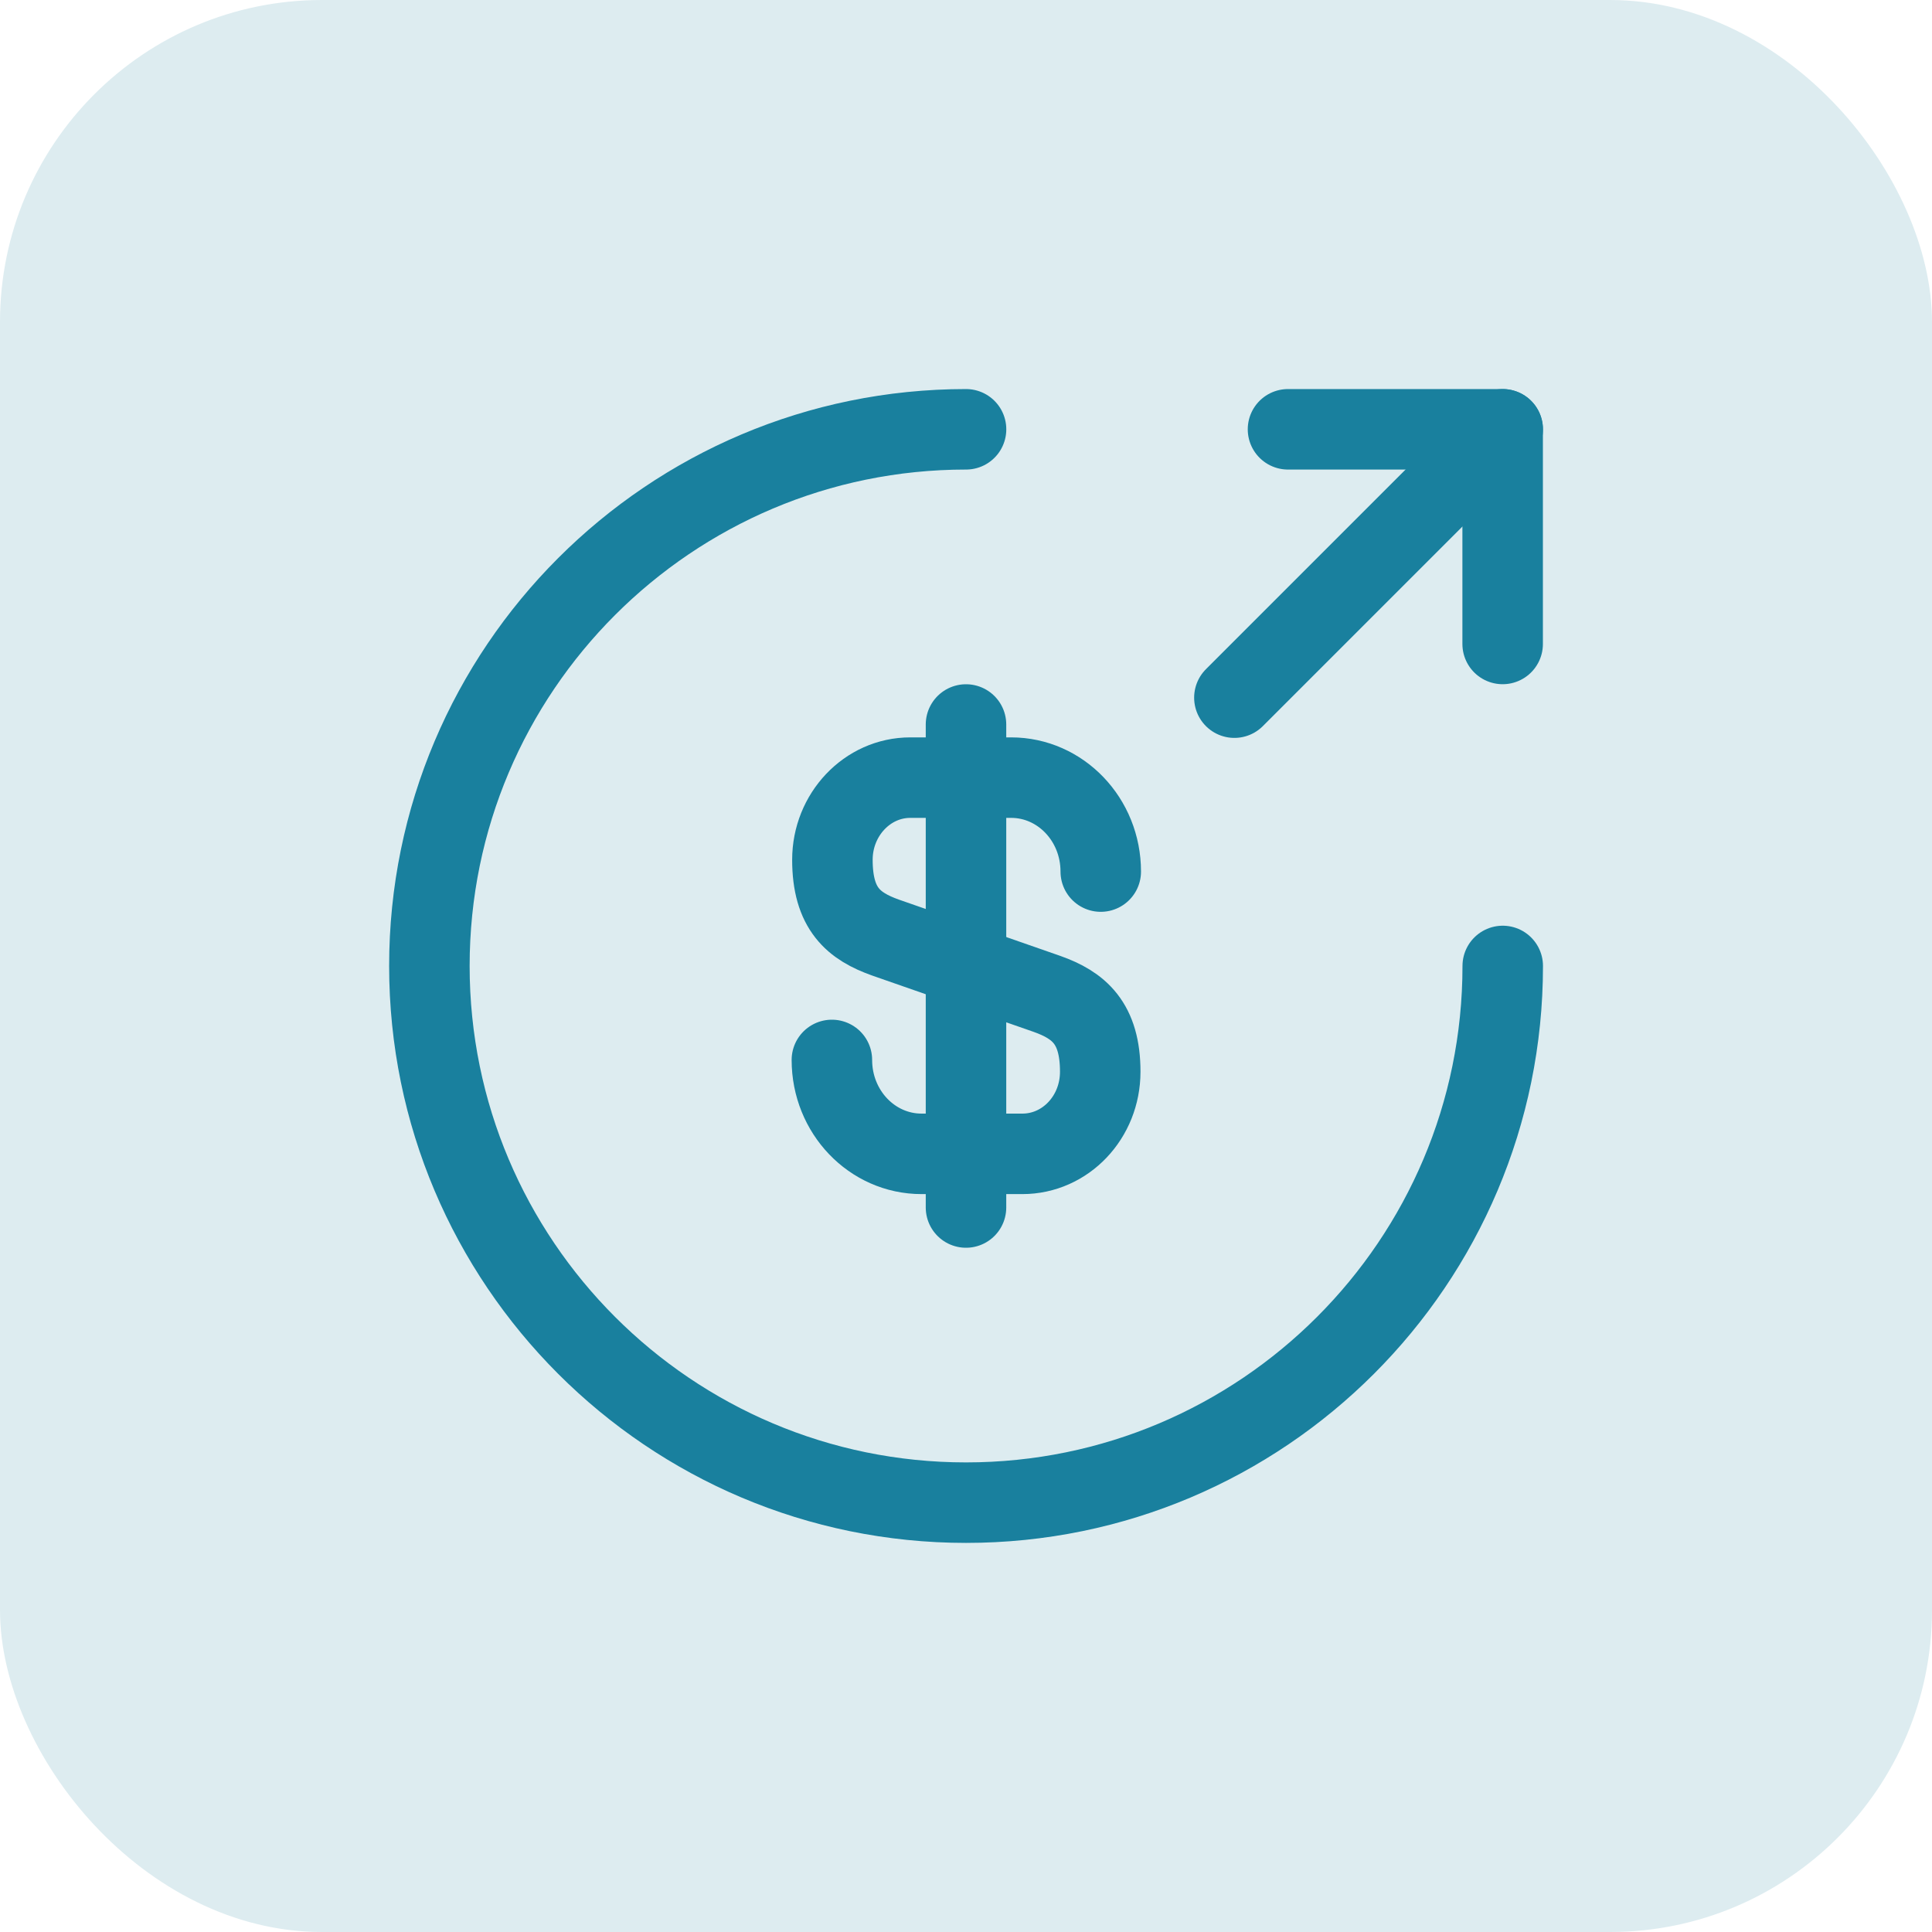 <svg width="48" height="48" viewBox="0 0 48 48" fill="none" xmlns="http://www.w3.org/2000/svg">
<rect width="48" height="48" rx="8" fill="#DDECF0"/>
<path d="M20.668 26.334C20.668 27.627 21.668 28.667 22.895 28.667H25.401C26.468 28.667 27.335 27.76 27.335 26.627C27.335 25.414 26.801 24.974 26.015 24.694L22.001 23.294C21.215 23.014 20.681 22.587 20.681 21.36C20.681 20.24 21.548 19.32 22.615 19.32H25.121C26.348 19.32 27.348 20.36 27.348 21.654" stroke="#19809E" stroke-width="2" stroke-linecap="round" stroke-linejoin="round"/>
<path d="M24 18V30" stroke="#19809E" stroke-width="2" stroke-linecap="round" stroke-linejoin="round"/>
<path d="M37.335 23.999C37.335 31.359 31.361 37.333 24.001 37.333C16.641 37.333 10.668 31.359 10.668 23.999C10.668 16.639 16.641 10.666 24.001 10.666" stroke="#19809E" stroke-width="2" stroke-linecap="round" stroke-linejoin="round"/>
<path d="M37.333 15.999V10.666H32" stroke="#19809E" stroke-width="2" stroke-linecap="round" stroke-linejoin="round"/>
<path d="M30.668 17.333L37.335 10.666" stroke="#19809E" stroke-width="2" stroke-linecap="round" stroke-linejoin="round"/>
</svg>
